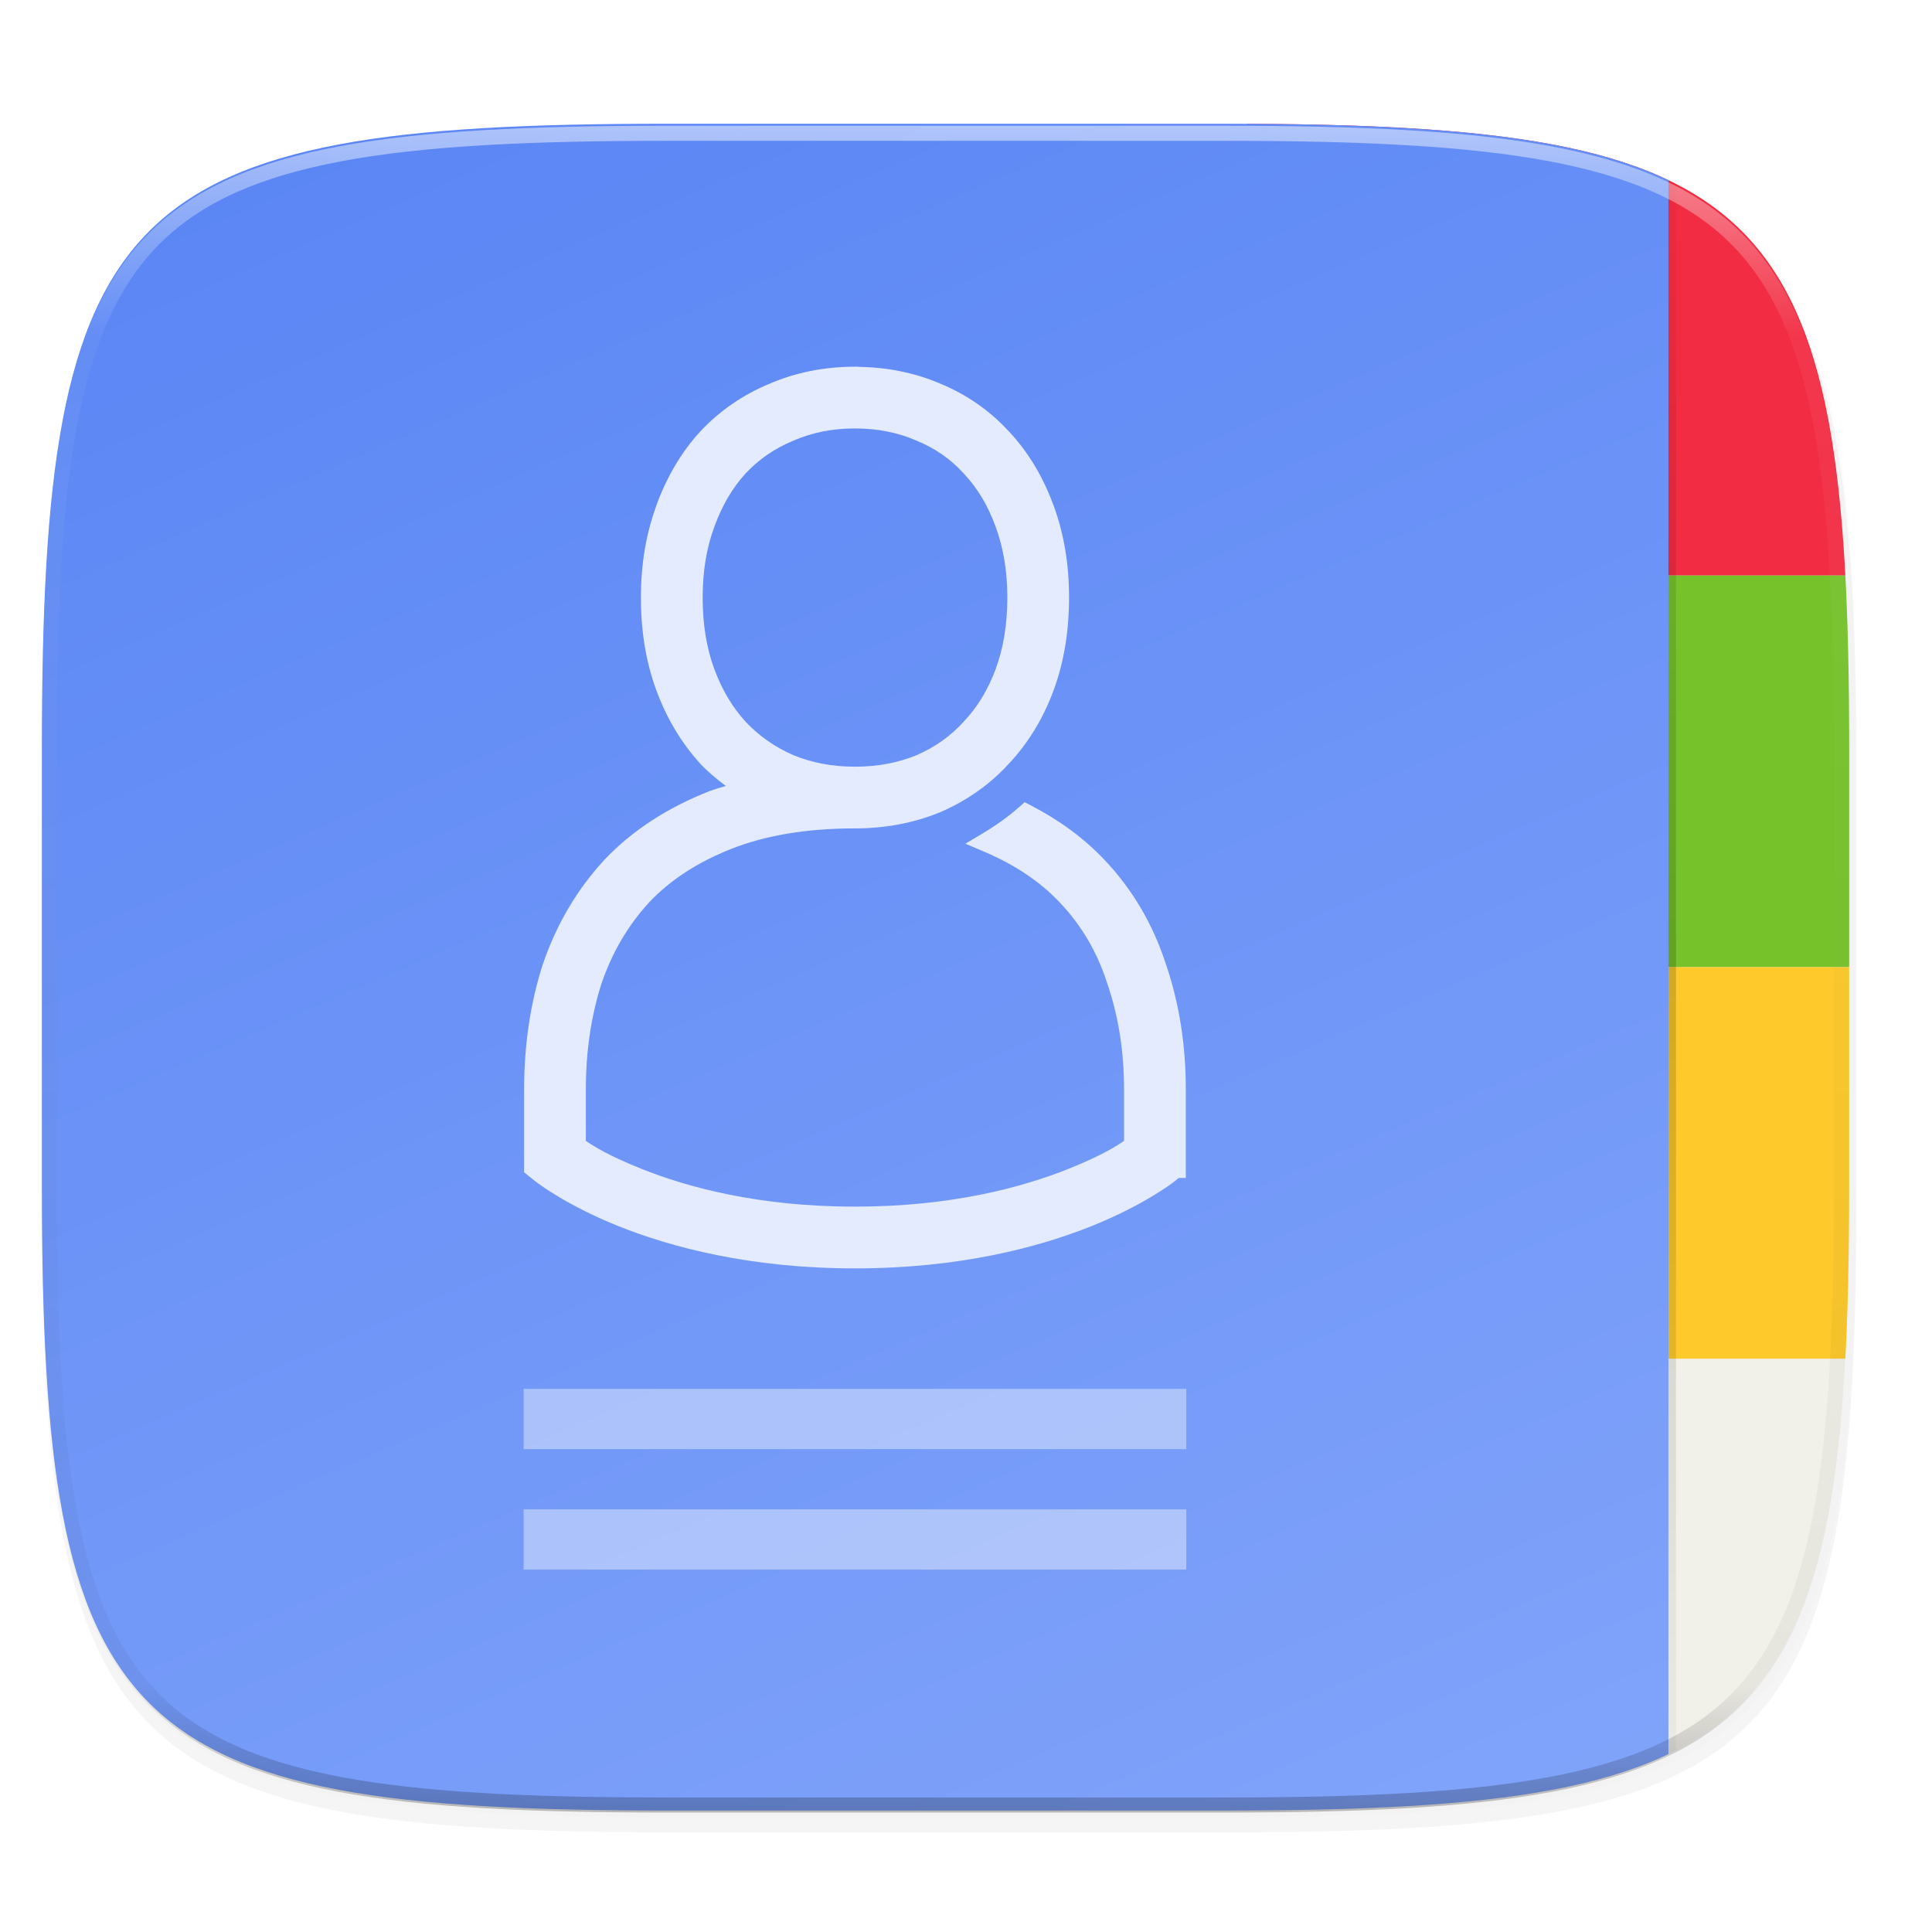 <?xml version="1.0" encoding="UTF-8" standalone="no"?>
<!-- Created with Inkscape (http://www.inkscape.org/) -->

<svg
   xmlns:dc="http://purl.org/dc/elements/1.1/"
   xmlns:cc="http://creativecommons.org/ns#"
   xmlns:rdf="http://www.w3.org/1999/02/22-rdf-syntax-ns#"
   xmlns:svg="http://www.w3.org/2000/svg"
   xmlns="http://www.w3.org/2000/svg"
   xmlns:xlink="http://www.w3.org/1999/xlink"
   xmlns:sodipodi="http://sodipodi.sourceforge.net/DTD/sodipodi-0.dtd"
   xmlns:inkscape="http://www.inkscape.org/namespaces/inkscape"
   width="256"
   height="256"
   viewBox="0 0 67.733 67.733"
   version="1.1"
   id="svg1488"
   inkscape:version="0.92.3 (2405546, 2018-03-11)"
   sodipodi:docname="x-office-address-book.svg">
  <defs
     id="defs1482">
    <clipPath
       clipPathUnits="userSpaceOnUse"
       id="clipPath1025">
      <path
         id="path1027"
         d="M 111.941,84 C 99.36,84.145 90.153,83.714 82.625,87.867 c -3.764,2.077 -6.752,5.575 -8.398,9.961 C 72.58,102.214 72,107.424 72,114 v 42 h 160 v -26 c 0,-6.576 -0.58,-11.786 -2.227,-16.172 -0.205,-0.545 -0.479,-1.04 -0.742,-1.543 -0.1,-0.185 -0.178,-0.381 -0.273,-0.566 -1.727,-3.388 -4.255,-6.145 -7.383,-7.871 C 213.846,99.694 204.64,100.145 192.059,100 H 192 151.668 L 135.453,84 h -23.492 z"
         style="color:#000000;font-style:normal;font-variant:normal;font-weight:normal;font-stretch:normal;font-size:medium;line-height:normal;font-family:sans-serif;font-variant-ligatures:none;font-variant-position:normal;font-variant-caps:normal;font-variant-numeric:normal;font-variant-alternates:normal;font-feature-settings:normal;text-indent:0;text-align:start;text-decoration:none;text-decoration-line:none;text-decoration-style:solid;text-decoration-color:#000000;letter-spacing:normal;word-spacing:normal;text-transform:none;writing-mode:lr-tb;direction:ltr;baseline-shift:baseline;text-anchor:start;white-space:normal;shape-padding:0;clip-rule:nonzero;display:inline;overflow:visible;visibility:visible;opacity:1;isolation:auto;mix-blend-mode:normal;color-interpolation:sRGB;color-interpolation-filters:linearRGB;solid-color:#000000;solid-opacity:1;fill:#e3dfd5;fill-opacity:1;fill-rule:nonzero;stroke:none;stroke-width:4;stroke-linecap:butt;stroke-linejoin:miter;stroke-miterlimit:4;stroke-dasharray:none;stroke-dashoffset:0;stroke-opacity:1;marker:none;color-rendering:auto;image-rendering:auto;shape-rendering:auto;text-rendering:auto;enable-background:accumulate"
         inkscape:connector-curvature="0" />
    </clipPath>
    <clipPath
       clipPathUnits="userSpaceOnUse"
       id="clipPath1082-3">
      <path
         sodipodi:nodetypes="sssssssss"
         inkscape:connector-curvature="0"
         id="path1084-6"
         d="M 361.938,-212 C 507.235,-212 528,-191.287 528,-46.125 V 70.125 C 528,215.286 507.235,236 361.938,236 H 214.062 C 68.765,236 48,215.286 48,70.125 V -46.125 C 48,-191.287 68.765,-212 214.062,-212 Z"
         style="display:inline;opacity:1;fill:#8c59d9;fill-opacity:1;stroke:none;stroke-width:2;stroke-linecap:round;stroke-linejoin:round;stroke-miterlimit:4;stroke-dasharray:none;stroke-dashoffset:0;stroke-opacity:1;enable-background:new" />
    </clipPath>
    <clipPath
       clipPathUnits="userSpaceOnUse"
       id="clipPath1082-3-5">
      <path
         sodipodi:nodetypes="sssssssss"
         inkscape:connector-curvature="0"
         id="path1084-6-6"
         d="M 361.938,-212 C 507.235,-212 528,-191.287 528,-46.125 V 70.125 C 528,215.286 507.235,236 361.938,236 H 214.062 C 68.765,236 48,215.286 48,70.125 V -46.125 C 48,-191.287 68.765,-212 214.062,-212 Z"
         style="display:inline;opacity:1;fill:#8c59d9;fill-opacity:1;stroke:none;stroke-width:2;stroke-linecap:round;stroke-linejoin:round;stroke-miterlimit:4;stroke-dasharray:none;stroke-dashoffset:0;stroke-opacity:1;enable-background:new" />
    </clipPath>
    <clipPath
       clipPathUnits="userSpaceOnUse"
       id="clipPath1082-3-9">
      <path
         sodipodi:nodetypes="sssssssss"
         inkscape:connector-curvature="0"
         id="path1084-6-3"
         d="M 361.938,-212 C 507.235,-212 528,-191.287 528,-46.125 V 70.125 C 528,215.286 507.235,236 361.938,236 H 214.062 C 68.765,236 48,215.286 48,70.125 V -46.125 C 48,-191.287 68.765,-212 214.062,-212 Z"
         style="display:inline;opacity:1;fill:#8c59d9;fill-opacity:1;stroke:none;stroke-width:2;stroke-linecap:round;stroke-linejoin:round;stroke-miterlimit:4;stroke-dasharray:none;stroke-dashoffset:0;stroke-opacity:1;enable-background:new" />
    </clipPath>
    <clipPath
       clipPathUnits="userSpaceOnUse"
       id="clipPath1082-3-3">
      <path
         sodipodi:nodetypes="sssssssss"
         inkscape:connector-curvature="0"
         id="path1084-6-67"
         d="M 361.938,-212 C 507.235,-212 528,-191.287 528,-46.125 V 70.125 C 528,215.286 507.235,236 361.938,236 H 214.062 C 68.765,236 48,215.286 48,70.125 V -46.125 C 48,-191.287 68.765,-212 214.062,-212 Z"
         style="display:inline;opacity:1;fill:#8c59d9;fill-opacity:1;stroke:none;stroke-width:2;stroke-linecap:round;stroke-linejoin:round;stroke-miterlimit:4;stroke-dasharray:none;stroke-dashoffset:0;stroke-opacity:1;enable-background:new" />
    </clipPath>
    <clipPath
       clipPathUnits="userSpaceOnUse"
       id="clipPath1082-3-53">
      <path
         sodipodi:nodetypes="sssssssss"
         inkscape:connector-curvature="0"
         id="path1084-6-5"
         d="M 361.938,-212 C 507.235,-212 528,-191.287 528,-46.125 V 70.125 C 528,215.286 507.235,236 361.938,236 H 214.062 C 68.765,236 48,215.286 48,70.125 V -46.125 C 48,-191.287 68.765,-212 214.062,-212 Z"
         style="display:inline;opacity:1;fill:#8c59d9;fill-opacity:1;stroke:none;stroke-width:2;stroke-linecap:round;stroke-linejoin:round;stroke-miterlimit:4;stroke-dasharray:none;stroke-dashoffset:0;stroke-opacity:1;enable-background:new" />
    </clipPath>
    <clipPath
       clipPathUnits="userSpaceOnUse"
       id="clipPath1082-3-6">
      <path
         sodipodi:nodetypes="sssssssss"
         inkscape:connector-curvature="0"
         id="path1084-6-2"
         d="M 361.938,-212 C 507.235,-212 528,-191.287 528,-46.125 V 70.125 C 528,215.286 507.235,236 361.938,236 H 214.062 C 68.765,236 48,215.286 48,70.125 V -46.125 C 48,-191.287 68.765,-212 214.062,-212 Z"
         style="display:inline;opacity:1;fill:#8c59d9;fill-opacity:1;stroke:none;stroke-width:2;stroke-linecap:round;stroke-linejoin:round;stroke-miterlimit:4;stroke-dasharray:none;stroke-dashoffset:0;stroke-opacity:1;enable-background:new" />
    </clipPath>
    <clipPath
       clipPathUnits="userSpaceOnUse"
       id="clipPath1082-3-91">
      <path
         sodipodi:nodetypes="sssssssss"
         inkscape:connector-curvature="0"
         id="path1084-6-27"
         d="M 361.938,-212 C 507.235,-212 528,-191.287 528,-46.125 V 70.125 C 528,215.286 507.235,236 361.938,236 H 214.062 C 68.765,236 48,215.286 48,70.125 V -46.125 C 48,-191.287 68.765,-212 214.062,-212 Z"
         style="display:inline;opacity:1;fill:#8c59d9;fill-opacity:1;stroke:none;stroke-width:2;stroke-linecap:round;stroke-linejoin:round;stroke-miterlimit:4;stroke-dasharray:none;stroke-dashoffset:0;stroke-opacity:1;enable-background:new" />
    </clipPath>
    <clipPath
       clipPathUnits="userSpaceOnUse"
       id="clipPath1025-0">
      <path
         style="opacity:1;fill:#8c59d9;fill-opacity:1;stroke:none;stroke-width:2;stroke-linecap:round;stroke-linejoin:round;stroke-miterlimit:4;stroke-dasharray:none;stroke-dashoffset:0;stroke-opacity:1"
         d="M 329.938,32 C 475.235,32 496,52.713 496,197.875 v 116.25 C 496,459.286 475.235,480 329.938,480 H 182.062 C 36.765,480 16,459.286 16,314.125 V 197.875 C 16,52.713 36.765,32 182.062,32 Z"
         id="path1027-9"
         inkscape:connector-curvature="0"
         sodipodi:nodetypes="sssssssss" />
    </clipPath>
    <clipPath
       clipPathUnits="userSpaceOnUse"
       id="clipPath4277-8">
      <rect
         style="color:#000000;display:inline;overflow:visible;visibility:visible;opacity:0.82;fill:#88b637;fill-opacity:1;fill-rule:nonzero;stroke:none;stroke-width:2;stroke-linecap:butt;stroke-linejoin:miter;stroke-miterlimit:4;stroke-dasharray:none;stroke-dashoffset:0;stroke-opacity:1;marker:none;enable-background:accumulate"
         id="rect4279-6"
         width="512"
         height="512"
         x="5.5999999e-07"
         y="0"
         ry="1" />
    </clipPath>
    <linearGradient
       id="linearGradient3650-7-9">
      <stop
         style="stop-color:#5884f4;stop-opacity:1"
         offset="0"
         id="stop4366" />
      <stop
         id="stop4368"
         offset="1"
         style="stop-color:#80a3fa;stop-opacity:1" />
    </linearGradient>
    <linearGradient
       inkscape:collect="always"
       xlink:href="#linearGradient1013"
       id="linearGradient1108"
       x1="296"
       y1="-212"
       x2="296"
       y2="236"
       gradientUnits="userSpaceOnUse" />
    <linearGradient
       id="linearGradient1013"
       inkscape:collect="always">
      <stop
         id="stop1005"
         offset="0"
         style="stop-color:#ffffff;stop-opacity:1;" />
      <stop
         style="stop-color:#ffffff;stop-opacity:0.098"
         offset="0.125"
         id="stop1007" />
      <stop
         style="stop-color:#000000;stop-opacity:0.098"
         offset="0.925"
         id="stop1009" />
      <stop
         id="stop1011"
         offset="1"
         style="stop-color:#000000;stop-opacity:0.498" />
    </linearGradient>
    <clipPath
       clipPathUnits="userSpaceOnUse"
       id="clipPath1082-3-36">
      <path
         sodipodi:nodetypes="sssssssss"
         inkscape:connector-curvature="0"
         id="path1084-6-7"
         d="M 361.938,-212 C 507.235,-212 528,-191.287 528,-46.125 V 70.125 C 528,215.286 507.235,236 361.938,236 H 214.062 C 68.765,236 48,215.286 48,70.125 V -46.125 C 48,-191.287 68.765,-212 214.062,-212 Z"
         style="display:inline;opacity:1;fill:#8c59d9;fill-opacity:1;stroke:none;stroke-width:2;stroke-linecap:round;stroke-linejoin:round;stroke-miterlimit:4;stroke-dasharray:none;stroke-dashoffset:0;stroke-opacity:1;enable-background:new" />
    </clipPath>
    <clipPath
       clipPathUnits="userSpaceOnUse"
       id="clipPath1025-5">
      <path
         style="opacity:1;fill:#8c59d9;fill-opacity:1;stroke:none;stroke-width:2;stroke-linecap:round;stroke-linejoin:round;stroke-miterlimit:4;stroke-dasharray:none;stroke-dashoffset:0;stroke-opacity:1"
         d="M 329.938,32 C 475.235,32 496,52.713 496,197.875 v 116.25 C 496,459.286 475.235,480 329.938,480 H 182.062 C 36.765,480 16,459.286 16,314.125 V 197.875 C 16,52.713 36.765,32 182.062,32 Z"
         id="path1027-3"
         inkscape:connector-curvature="0"
         sodipodi:nodetypes="sssssssss" />
    </clipPath>
    <clipPath
       clipPathUnits="userSpaceOnUse"
       id="clipPath4277-8-5">
      <rect
         style="color:#000000;display:inline;overflow:visible;visibility:visible;opacity:0.82;fill:#88b637;fill-opacity:1;fill-rule:nonzero;stroke:none;stroke-width:2;stroke-linecap:butt;stroke-linejoin:miter;stroke-miterlimit:4;stroke-dasharray:none;stroke-dashoffset:0;stroke-opacity:1;marker:none;enable-background:accumulate"
         id="rect4279-6-6"
         width="512"
         height="512"
         x="5.5999999e-07"
         y="0"
         ry="1" />
    </clipPath>
    <filter
       inkscape:collect="always"
       style="color-interpolation-filters:sRGB"
       id="filter4261"
       x="-0.012"
       width="1.024"
       y="-0.012"
       height="1.024">
      <feGaussianBlur
         inkscape:collect="always"
         stdDeviation="2.76"
         id="feGaussianBlur4263" />
    </filter>
    <linearGradient
       inkscape:collect="always"
       xlink:href="#linearGradient4271"
       id="linearGradient4273"
       x1="448"
       y1="256"
       x2="448"
       y2="496"
       gradientUnits="userSpaceOnUse"
       spreadMethod="reflect" />
    <linearGradient
       inkscape:collect="always"
       id="linearGradient4271">
      <stop
         style="stop-color:#000000;stop-opacity:1;"
         offset="0"
         id="stop4267" />
      <stop
         style="stop-color:#000000;stop-opacity:0;"
         offset="1"
         id="stop4269" />
    </linearGradient>
    <filter
       inkscape:collect="always"
       style="color-interpolation-filters:sRGB"
       id="filter4275"
       x="-0.095"
       width="1.189"
       y="-0.097"
       height="1.195">
      <feGaussianBlur
         inkscape:collect="always"
         stdDeviation="22.08"
         id="feGaussianBlur4277" />
    </filter>
    <linearGradient
       inkscape:collect="always"
       xlink:href="#linearGradient3650-7-9"
       id="linearGradient4285"
       x1="57.714"
       y1="-34"
       x2="284"
       y2="544"
       gradientUnits="userSpaceOnUse"
       gradientTransform="matrix(0.848,0,0,0.941,95.03,0)" />
    <filter
       inkscape:collect="always"
       style="color-interpolation-filters:sRGB"
       id="filter4569"
       x="-0.012"
       width="1.023"
       y="-0.012"
       height="1.025">
      <feGaussianBlur
         inkscape:collect="always"
         stdDeviation="1.16"
         id="feGaussianBlur4571" />
    </filter>
    <filter
       inkscape:collect="always"
       style="color-interpolation-filters:sRGB"
       id="filter929"
       x="-0.023"
       width="1.046"
       y="-0.025"
       height="1.05">
      <feGaussianBlur
         inkscape:collect="always"
         stdDeviation="2.32"
         id="feGaussianBlur931" />
    </filter>
  </defs>
  <sodipodi:namedview
     id="base"
     pagecolor="#ffffff"
     bordercolor="#666666"
     borderopacity="1.0"
     inkscape:pageopacity="0.0"
     inkscape:pageshadow="2"
     inkscape:zoom="3.2421875"
     inkscape:cx="-73.832116"
     inkscape:cy="128"
     inkscape:document-units="px"
     inkscape:current-layer="layer1"
     showgrid="false"
     units="px"
     inkscape:window-width="1920"
     inkscape:window-height="1009"
     inkscape:window-x="0"
     inkscape:window-y="34"
     inkscape:window-maximized="1">
    <inkscape:grid
       type="xygrid"
       id="grid2168" />
  </sodipodi:namedview>
  <g
     inkscape:label="Livello 1"
     inkscape:groupmode="layer"
     id="layer1"
     transform="translate(0,-229.267)">
    <path
       style="display:inline;opacity:0.2;fill:#000000;fill-opacity:1;stroke:none;stroke-width:2;stroke-linecap:round;stroke-linejoin:round;stroke-miterlimit:4;stroke-dasharray:none;stroke-dashoffset:0;stroke-opacity:1;filter:url(#filter929);enable-background:new"
       d="m 162.537,5.568 c 72.649,0 83.031,10.357 83.031,82.938 v 58.125 c 0,72.581 -10.383,82.938 -83.031,82.938 H 88.599 C 15.951,229.568 5.568,219.211 5.568,146.631 V 88.506 c 0,-72.581 10.383,-82.938 83.031,-82.938 z"
       id="path927"
       inkscape:connector-curvature="0"
       sodipodi:nodetypes="sssssssss"
       transform="matrix(0.265,0,0,0.265,-1.8735229e-8,232.67)" />
    <path
       sodipodi:nodetypes="sssssssss"
       inkscape:connector-curvature="0"
       id="path4567"
       d="m 162.537,3.568 c 72.649,0 83.031,10.357 83.031,82.938 v 58.125 c 0,72.581 -10.383,82.938 -83.031,82.938 H 88.599 C 15.951,227.568 5.568,217.211 5.568,144.631 V 86.506 c 0,-72.581 10.383,-82.938 83.031,-82.938 z"
       style="display:inline;opacity:0.1;fill:#000000;fill-opacity:1;stroke:none;stroke-width:2;stroke-linecap:round;stroke-linejoin:round;stroke-miterlimit:4;stroke-dasharray:none;stroke-dashoffset:0;stroke-opacity:1;filter:url(#filter4569);enable-background:new"
       transform="matrix(0.265,0,0,0.265,-1.8735229e-8,232.67)" />
    <g
       style="display:inline;stroke-width:2;enable-background:new"
       id="g1005"
       transform="matrix(0.132,0,0,0.132,-0.643,229.381)"
       clip-path="url(#clipPath1025-5)">
      <rect
         transform="scale(1,-1)"
         y="-152"
         x="336"
         height="152"
         width="176"
         id="rect4362"
         style="color:#000000;display:inline;overflow:visible;visibility:visible;opacity:1;fill:#f22c42;fill-opacity:1;fill-rule:nonzero;stroke:none;stroke-width:8;stroke-linecap:butt;stroke-linejoin:miter;stroke-miterlimit:4;stroke-dasharray:none;stroke-dashoffset:0;stroke-opacity:1;marker:none;enable-background:accumulate" />
      <rect
         style="color:#000000;display:inline;overflow:visible;visibility:visible;opacity:1;fill:#76c22b;fill-opacity:1;fill-rule:nonzero;stroke:none;stroke-width:8;stroke-linecap:butt;stroke-linejoin:miter;stroke-miterlimit:4;stroke-dasharray:none;stroke-dashoffset:0;stroke-opacity:1;marker:none;enable-background:accumulate"
         id="rect4287"
         width="176"
         height="104"
         x="336"
         y="152" />
      <rect
         y="344"
         x="336"
         height="168"
         width="176"
         id="rect4289"
         style="color:#000000;display:inline;overflow:visible;visibility:visible;opacity:1;fill:#f1f0e9;fill-opacity:1;fill-rule:nonzero;stroke:none;stroke-width:8;stroke-linecap:butt;stroke-linejoin:miter;stroke-miterlimit:4;stroke-dasharray:none;stroke-dashoffset:0;stroke-opacity:1;marker:none;enable-background:accumulate" />
      <rect
         y="256"
         x="336"
         height="104"
         width="176"
         id="rect4327"
         style="color:#000000;display:inline;overflow:visible;visibility:visible;opacity:1;fill:#fdc92b;fill-opacity:1;fill-rule:nonzero;stroke:none;stroke-width:8;stroke-linecap:butt;stroke-linejoin:miter;stroke-miterlimit:4;stroke-dasharray:none;stroke-dashoffset:0;stroke-opacity:1;marker:none;enable-background:accumulate" />
      <g
         clip-path="url(#clipPath4277-8-5)"
         id="g4275"
         inkscape:groupmode="maskhelper"
         style="stroke-width:2;enable-background:new">
        <g
           id="g4268"
           style="stroke-width:2">
          <rect
             style="color:#000000;display:inline;overflow:visible;visibility:visible;opacity:0.1;fill:#000000;fill-opacity:1;fill-rule:nonzero;stroke:none;stroke-width:8;stroke-linecap:butt;stroke-linejoin:miter;stroke-miterlimit:4;stroke-dasharray:none;stroke-dashoffset:0;stroke-opacity:1;marker:none;filter:url(#filter4261);enable-background:accumulate"
             id="rect4259"
             width="560"
             height="544"
             x="-110"
             y="0" />
          <rect
             y="0"
             x="-110"
             height="544"
             width="560"
             id="rect4265"
             style="color:#000000;display:inline;overflow:visible;visibility:visible;opacity:0.4;fill:url(#linearGradient4273);fill-opacity:1;fill-rule:nonzero;stroke:none;stroke-width:8;stroke-linecap:butt;stroke-linejoin:miter;stroke-miterlimit:4;stroke-dasharray:none;stroke-dashoffset:0;stroke-opacity:1;marker:none;filter:url(#filter4275);enable-background:accumulate" />
        </g>
      </g>
      <path
         style="color:#000000;display:inline;overflow:visible;visibility:visible;opacity:1;fill:url(#linearGradient4285);fill-opacity:1;fill-rule:nonzero;stroke:none;stroke-width:8;stroke-linecap:butt;stroke-linejoin:miter;stroke-miterlimit:4;stroke-dasharray:none;stroke-dashoffset:0;stroke-opacity:1;marker:none;enable-background:accumulate"
         d="M -40,0 H 448 V 512 H -40 Z"
         id="rect4268"
         inkscape:connector-curvature="0"
         sodipodi:nodetypes="ccccc" />
    </g>
    <path
       sodipodi:nodetypes="sssssssss"
       inkscape:connector-curvature="0"
       id="path1068"
       d="M 361.938,-212 C 507.235,-212 528,-191.287 528,-46.125 V 70.125 C 528,215.286 507.235,236 361.938,236 H 214.062 C 68.765,236 48,215.286 48,70.125 V -46.125 C 48,-191.287 68.765,-212 214.062,-212 Z"
       style="display:inline;opacity:0.5;fill:none;fill-opacity:1;stroke:url(#linearGradient1108);stroke-width:8;stroke-linecap:round;stroke-linejoin:round;stroke-miterlimit:4;stroke-dasharray:none;stroke-dashoffset:0;stroke-opacity:1;enable-background:new"
       clip-path="url(#clipPath1082-3-36)"
       transform="matrix(0.132,0,0,0.132,-4.877,261.66)" />
    <g
       transform="matrix(0.132,0,0,0.132,-3.818,230.439)"
       style="display:inline;stroke-width:2;enable-background:new"
       id="g1045">
      <rect
         y="360"
         x="168"
         height="16"
         width="176"
         id="rect4275"
         style="color:#000000;display:inline;overflow:visible;visibility:visible;opacity:0.4;fill:#ffffff;fill-opacity:1;fill-rule:nonzero;stroke:none;stroke-width:8;stroke-linecap:butt;stroke-linejoin:miter;stroke-miterlimit:4;stroke-dasharray:none;stroke-dashoffset:0;stroke-opacity:1;marker:none;enable-background:accumulate" />
      <rect
         style="color:#000000;display:inline;overflow:visible;visibility:visible;opacity:0.4;fill:#ffffff;fill-opacity:1;fill-rule:nonzero;stroke:none;stroke-width:8;stroke-linecap:butt;stroke-linejoin:miter;stroke-miterlimit:4;stroke-dasharray:none;stroke-dashoffset:0;stroke-opacity:1;marker:none;enable-background:accumulate"
         id="rect4277"
         width="176"
         height="16"
         x="168"
         y="392" />
      <path
         inkscape:transform-center-y="120.25736"
         inkscape:transform-center-x="0.000105"
         inkscape:connector-curvature="0"
         id="path4202"
         d="m 256.001,88.515 c -8.045,2.6e-4 -15.715,1.503 -22.77,4.557 l -0.002,0.002 c -6.975,2.891 -13.155,7.141 -18.3,12.617 l -0.023,0.025 -0.015,0.016 -0.009,0.009 -0.035,0.041 c -5.029,5.519 -8.894,12.136 -11.606,19.616 l 0.089,-0.207 c -1.5e-4,3.1e-4 -0.06,0.149 -0.095,0.24 l 0.004,-0.025 c -0.01,0.026 -0.015,0.053 -0.025,0.079 -9.9e-4,0.003 -0.005,0.013 -0.006,0.015 -0.012,0.039 -0.014,0.043 -0.002,0.004 l -0.095,0.306 v 0.002 c -2.666,7.39 -3.968,15.436 -3.968,24.018 0,8.857 1.326,17.112 4.1,24.63 2.717,7.364 6.585,13.904 11.593,19.405 l 0.002,0.002 0.004,0.006 0.004,0.004 0.035,0.039 0.025,0.027 0.021,0.025 c 2.078,2.212 4.385,4.115 6.773,5.898 -1.488,0.462 -3,0.853 -4.444,1.421 -11.031,4.345 -20.403,10.384 -27.787,18.174 l -0.019,0.021 -0.046,0.048 -0.056,0.066 c -7.205,7.825 -12.629,17.061 -16.196,27.466 l -0.046,0.099 -0.054,0.178 c -3.306,10.343 -4.926,21.432 -4.926,33.165 v 21.984 l 2.985,2.391 0.006,0.006 0.097,0.076 c 0,0 7.81,6.155 21.98,11.823 14.156,5.662 35.15,11.215 62.802,11.215 27.653,0 48.645,-5.552 62.8,-11.215 14.17,-5.668 21.98,-11.823 21.98,-11.823 l 0.097,-0.076 0.006,-0.006 1.111,-0.892 h 1.878 v -23.483 c 0,-11.75 -1.735,-22.868 -5.255,-33.224 -0.003,-0.011 -0.005,-0.021 -0.009,-0.031 l -0.048,-0.134 -0.031,-0.062 c -3.39,-10.461 -8.854,-19.768 -16.299,-27.597 l -0.002,-0.002 c -5.434,-5.731 -11.953,-10.506 -19.401,-14.361 l -1.752,-0.908 -1.483,1.303 c -2.896,2.547 -6.054,4.817 -9.392,6.81 l -4.862,2.904 5.205,2.228 c 8.165,3.494 14.681,7.928 19.785,13.312 l 0.019,0.021 c 5.808,6.111 9.969,13.163 12.646,21.511 l 0.05,0.151 0.015,0.042 c 2.919,8.555 4.411,17.854 4.411,28.035 v 13.633 c -2.221,1.521 -6.172,3.993 -14.762,7.429 -12.405,4.961 -31.241,10.035 -56.706,10.035 -25.465,0 -44.307,-5.075 -56.712,-10.037 -8.589,-3.436 -12.541,-5.905 -14.762,-7.427 v -13.633 c 0,-10.198 1.399,-19.523 4.131,-28.095 4e-4,-0.001 -3.9e-4,-0.003 0,-0.004 2.885,-8.428 7.1,-15.56 12.743,-21.693 l 0.006,-0.006 c 5.541,-5.833 12.704,-10.562 21.852,-14.165 8.89,-3.502 19.74,-5.388 32.628,-5.399 0.018,-10e-4 0.081,0.004 0.112,0.004 7.979,0 15.583,-1.412 22.597,-4.291 l 0.002,0.004 0.13,-0.05 0.174,-0.081 0.031,-0.017 c 6.907,-3.016 12.974,-7.316 17.969,-12.783 5.161,-5.503 9.127,-12.067 11.858,-19.469 2.774,-7.518 4.1,-15.776 4.1,-24.632 0,-8.729 -1.33,-16.908 -4.09,-24.401 l -0.006,-0.021 -0.06,-0.151 -0.043,-0.085 c -2.719,-7.412 -6.632,-13.974 -11.752,-19.436 -0.004,-0.004 -0.006,-0.011 -0.011,-0.015 l -0.081,-0.083 -0.089,-0.079 -0.004,-0.004 c -4.998,-5.415 -11.06,-9.629 -17.959,-12.487 l -0.004,-0.002 c -6.773,-2.93 -14.125,-4.39 -21.815,-4.504 l -0.068,-0.046 h -0.877 z m -0.027,16.399 h 0.05 c 6.037,0.002 11.357,1.084 16.26,3.211 l 0.011,0.004 0.031,0.015 0.056,0.025 0.046,0.019 c 4.936,2.033 8.957,4.848 12.412,8.639 l 0.004,0.004 0.033,0.039 0.077,0.077 c 3.565,3.801 6.354,8.395 8.409,14.074 v 0.002 c 5.7e-4,0.001 10e-4,0.002 0.002,0.004 l 0.017,0.048 c 2.019,5.472 3.087,11.673 3.087,18.759 0,7.229 -1.074,13.502 -3.087,18.956 -2.05,5.557 -4.843,10.109 -8.44,13.941 l -0.054,0.052 -0.058,0.068 c -3.46,3.795 -7.523,6.687 -12.481,8.848 -4.864,1.992 -10.165,3.026 -16.146,3.049 h -0.197 c -0.024,0 -0.051,-1e-5 -0.081,0 h -0.002 -0.002 c -6.022,-0.011 -11.35,-1.045 -16.239,-3.045 -4.966,-2.161 -9.128,-5.075 -12.739,-8.904 -3.487,-3.836 -6.252,-8.418 -8.314,-14.007 -2.012,-5.454 -3.082,-11.726 -3.082,-18.956 0,-7.087 1.064,-13.286 3.082,-18.757 l 0.035,-0.089 c 2.066,-5.699 4.824,-10.318 8.275,-14.117 3.596,-3.813 7.702,-6.643 12.623,-8.674 l 0.029,-0.011 0.072,-0.035 0.048,-0.021 0.023,-0.011 0.004,-0.002 c 4.895,-2.121 10.208,-3.201 16.237,-3.204 z m 21.928,99.94 0.273,0.658 -0.281,-0.654 z"
         style="color:#000000;font-style:normal;font-variant:normal;font-weight:normal;font-stretch:normal;font-size:medium;line-height:125%;font-family:Ubuntu;-inkscape-font-specification:'Ubuntu, Normal';font-variant-ligatures:normal;font-variant-position:normal;font-variant-caps:normal;font-variant-numeric:normal;font-variant-alternates:normal;font-feature-settings:normal;text-indent:0;text-align:start;text-decoration:none;text-decoration-line:none;text-decoration-style:solid;text-decoration-color:#000000;letter-spacing:0px;word-spacing:0px;text-transform:none;writing-mode:lr-tb;direction:ltr;baseline-shift:baseline;text-anchor:start;white-space:normal;shape-padding:0;clip-rule:nonzero;display:inline;overflow:visible;visibility:visible;opacity:1;isolation:auto;mix-blend-mode:normal;color-interpolation:sRGB;color-interpolation-filters:linearRGB;solid-color:#000000;solid-opacity:1;fill:#e4ebfe;fill-opacity:1;fill-rule:nonzero;stroke:none;stroke-width:8;stroke-linecap:butt;stroke-linejoin:miter;stroke-miterlimit:4;stroke-dasharray:none;stroke-dashoffset:0;stroke-opacity:1;color-rendering:auto;image-rendering:auto;shape-rendering:auto;text-rendering:auto;enable-background:accumulate"
         sodipodi:nodetypes="cccccccccccccccccccccccccccccccccccscccccsscccccscccccccccccccccccsccsscsccccccscccccccsccccccccccccccccccccccccccccccsccccccsccccccsccccccccccccccc" />
    </g>
  </g>
</svg>
